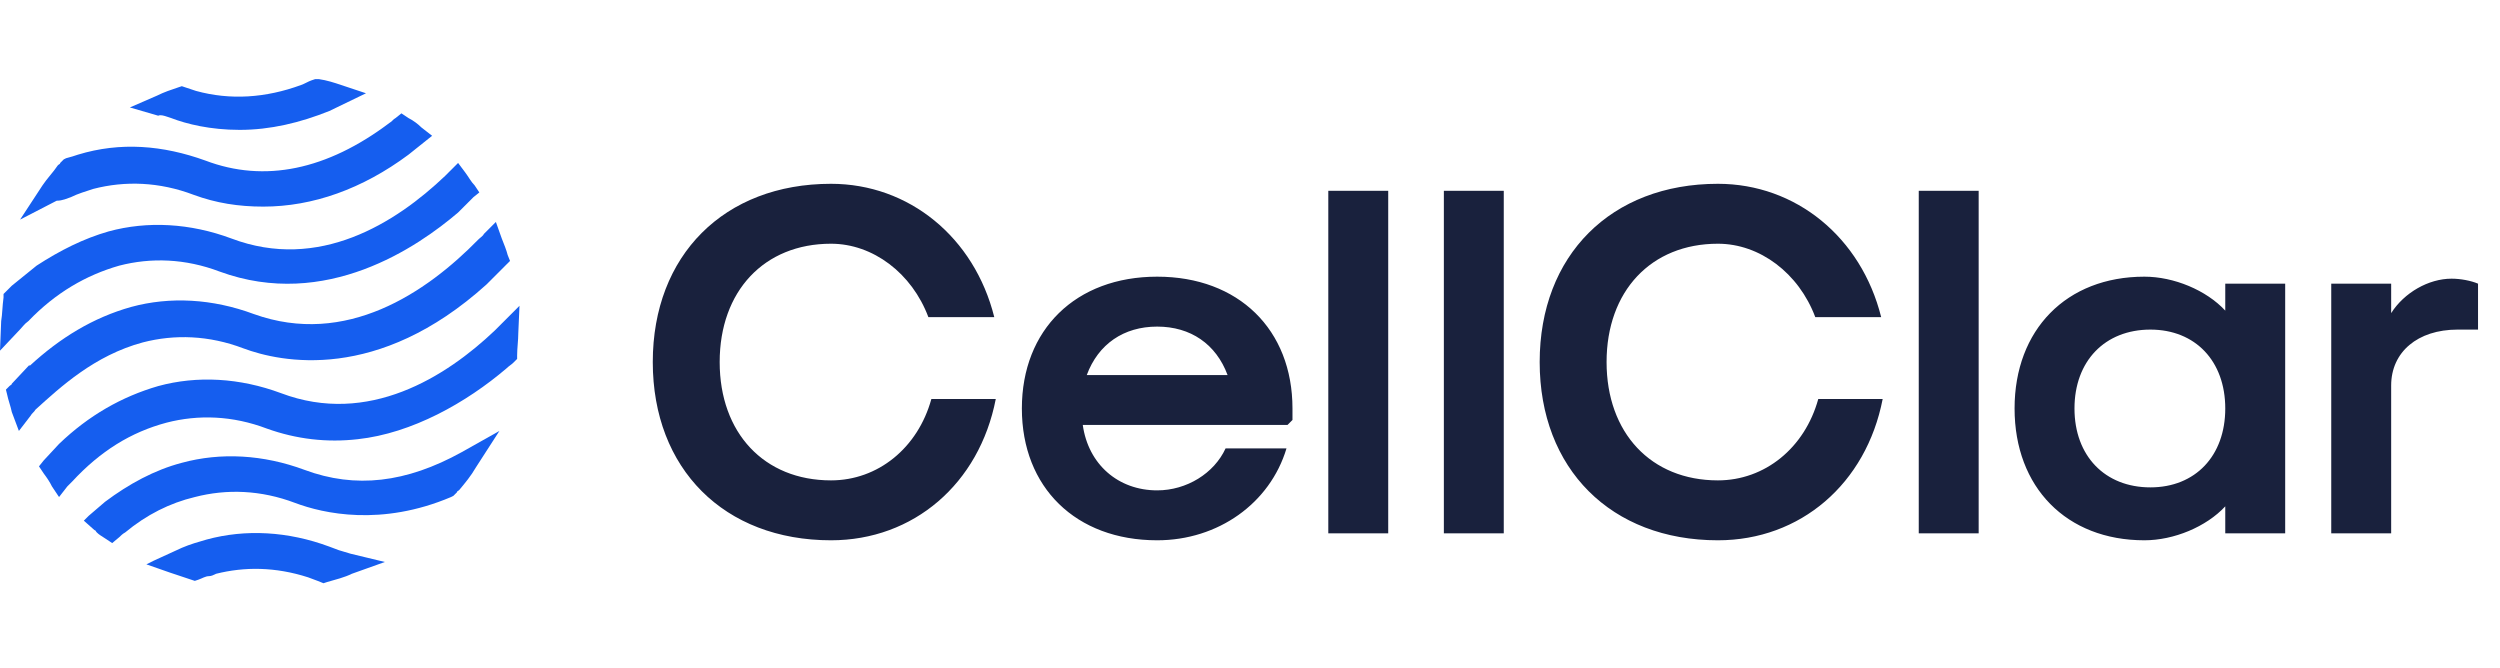 <svg width="217" height="58" viewBox="0 0 217 58" fill="none" xmlns="http://www.w3.org/2000/svg">
<path d="M26.44 40.787C22.853 39.455 19.164 39.25 15.782 40.172C13.425 40.787 11.171 42.017 9.121 43.554L7.686 44.784L7.276 45.194L8.199 46.013C8.301 46.013 8.301 46.116 8.404 46.218C8.609 46.423 8.814 46.526 9.121 46.731L9.736 47.141L10.351 46.628C10.453 46.526 10.658 46.321 10.863 46.218C12.708 44.681 14.757 43.656 16.909 43.144C19.676 42.426 22.648 42.529 25.62 43.656C28.08 44.579 33.101 45.706 39.147 43.144L39.352 43.041L39.66 42.734C39.66 42.632 39.762 42.632 39.865 42.529C40.377 41.914 40.89 41.299 41.3 40.582L43.349 37.405L40.07 39.25C35.253 41.914 30.847 42.426 26.44 40.787Z" fill="#155EEF"/>
<path d="M12.4 29.72C15.167 29.002 18.139 29.105 21.111 30.232C24.39 31.462 32.794 33.204 42.222 24.698L43.759 23.161L43.861 23.058L44.271 22.649L44.066 22.136C43.964 21.726 43.759 21.214 43.554 20.701L43.042 19.267L42.017 20.291C41.914 20.497 41.709 20.599 41.504 20.804C36.995 25.416 30.027 30.13 22.033 27.26C18.447 25.928 14.757 25.723 11.376 26.645C8.096 27.568 5.227 29.31 2.562 31.769V31.667L1.025 33.306C1.025 33.409 0.923 33.409 0.82 33.511L0.513 33.819L0.615 34.229C0.718 34.741 0.923 35.254 1.025 35.766L1.64 37.406L2.665 36.073C2.767 35.868 2.972 35.766 3.075 35.561C5.227 33.614 8.199 30.847 12.4 29.72Z" fill="#155EEF"/>
<path d="M2.46 27.875C4.817 25.415 7.481 23.878 10.35 23.058C13.117 22.341 16.089 22.444 19.061 23.571C28.284 26.953 36.278 21.419 39.762 18.447L41.094 17.115L41.607 16.705L41.197 16.09C40.889 15.782 40.684 15.372 40.377 14.963L39.762 14.143L39.045 14.86C38.942 14.963 38.737 15.168 38.635 15.27C34.331 19.369 27.669 23.571 20.086 20.701C16.499 19.369 12.81 19.164 9.428 20.087C7.276 20.701 5.226 21.726 3.177 23.058L1.025 24.8C0.82 25.006 0.717 25.108 0.512 25.313L0.307 25.518V25.825C0.205 26.543 0.205 27.26 0.102 27.875L0 30.437L1.742 28.592C1.947 28.387 2.152 28.08 2.46 27.875Z" fill="#155EEF"/>
<path d="M29.411 47.756L29.206 48.37L29.411 47.756C29.104 47.653 28.899 47.551 28.591 47.448C25.005 46.116 21.315 45.911 17.933 46.833C17.216 47.038 16.499 47.243 15.781 47.551L13.322 48.678L12.707 48.985L14.757 49.703C15.371 49.908 15.986 50.113 16.601 50.318L16.909 50.42L17.216 50.318C17.524 50.215 17.831 50.01 18.138 50.01C18.343 50.01 18.548 49.908 18.753 49.805C21.213 49.19 23.877 49.19 26.747 50.113C27.054 50.215 27.259 50.318 27.567 50.42L28.079 50.625L28.386 50.523C29.104 50.318 29.924 50.113 30.538 49.805L33.408 48.78L30.436 48.063C30.128 47.961 29.719 47.858 29.411 47.756Z" fill="#155EEF"/>
<path d="M45.092 26.543L43.555 28.08C43.35 28.285 43.145 28.49 42.94 28.695C38.738 32.691 31.974 36.995 24.391 34.126C20.804 32.794 17.115 32.589 13.733 33.511C10.556 34.434 7.687 36.073 5.125 38.533L3.793 39.967L3.383 40.48L3.793 41.095C4.1 41.505 4.305 41.812 4.51 42.222L5.125 43.144L5.842 42.222C5.945 42.12 6.15 41.914 6.252 41.812C8.712 39.148 11.376 37.508 14.451 36.688C17.218 35.971 20.189 36.073 23.161 37.2C25.723 38.123 28.388 38.43 31.052 38.123C35.766 37.61 40.48 34.946 43.965 31.974C44.17 31.769 44.374 31.667 44.58 31.462L44.887 31.154V30.847C44.887 30.232 44.989 29.515 44.989 28.9L45.092 26.543Z" fill="#155EEF"/>
<path d="M6.149 17.115L5.841 16.5L6.149 17.115C6.764 16.807 7.481 16.602 8.096 16.397C10.863 15.68 13.835 15.783 16.807 16.91C18.754 17.627 20.701 17.934 22.853 17.934C27.157 17.934 31.461 16.397 35.458 13.425L36.995 12.196L37.508 11.786L36.585 11.068C36.278 10.761 35.868 10.454 35.458 10.249L34.843 9.839L34.331 10.249C34.126 10.351 34.023 10.556 33.818 10.659C28.387 14.758 22.955 15.885 17.831 13.938C14.142 12.606 10.453 12.298 6.764 13.425C6.456 13.528 6.149 13.63 5.739 13.733L5.534 13.835L5.226 14.143C5.226 14.245 5.124 14.245 5.022 14.348C4.612 14.963 4.099 15.475 3.689 16.09L1.742 19.062L4.919 17.422C5.431 17.422 5.841 17.217 6.149 17.115Z" fill="#155EEF"/>
<path d="M14.552 10.146L14.859 10.248C16.192 10.761 18.241 11.273 20.803 11.273C23.468 11.273 26.029 10.658 28.591 9.633L31.768 8.096L29.616 7.379C29.001 7.174 28.387 6.969 27.669 6.866H27.362L27.054 6.969C26.747 7.071 26.439 7.276 26.132 7.379C23.058 8.506 19.983 8.711 17.011 7.891C16.704 7.789 16.396 7.686 16.089 7.584L15.782 7.481L15.474 7.584C14.859 7.789 14.244 7.994 13.63 8.301L11.273 9.326L13.732 10.043C13.937 9.941 14.244 10.043 14.552 10.146Z" fill="#155EEF"/>
<path d="M72.132 46.897C62.858 46.897 56.661 40.7 56.661 31.426C56.661 22.152 62.858 15.954 72.132 15.954C78.893 15.954 84.57 20.592 86.303 27.526H80.583C79.153 23.712 75.772 21.155 72.132 21.155C66.325 21.155 62.468 25.272 62.468 31.426C62.468 37.58 66.325 41.697 72.132 41.697C76.206 41.697 79.673 38.88 80.843 34.633H86.433C85.003 42 79.283 46.897 72.132 46.897ZM100.443 46.897C93.379 46.897 88.698 42.304 88.698 35.456C88.698 28.609 93.379 24.015 100.443 24.015C107.507 24.015 112.187 28.609 112.187 35.456V36.453L111.754 36.886H93.985C94.462 40.31 97.062 42.564 100.443 42.564C102.999 42.564 105.383 41.09 106.38 38.923H111.667C110.237 43.69 105.73 46.897 100.443 46.897ZM94.332 32.553H106.553C105.556 29.866 103.346 28.349 100.443 28.349C97.539 28.349 95.329 29.866 94.332 32.553ZM115.296 46.291V16.561H120.497V46.291H115.296ZM125.327 46.291V16.561H130.527V46.291H125.327ZM149.115 46.897C139.841 46.897 133.644 40.7 133.644 31.426C133.644 22.152 139.841 15.954 149.115 15.954C155.876 15.954 161.553 20.592 163.286 27.526H157.566C156.136 23.712 152.755 21.155 149.115 21.155C143.308 21.155 139.451 25.272 139.451 31.426C139.451 37.58 143.308 41.697 149.115 41.697C153.189 41.697 156.656 38.88 157.826 34.633H163.416C161.986 42 156.266 46.897 149.115 46.897ZM166.548 46.291V16.561H171.748V46.291H166.548ZM186.133 46.897C179.372 46.897 174.865 42.304 174.865 35.456C174.865 28.609 179.372 24.015 186.133 24.015C188.69 24.015 191.507 25.185 193.153 26.962V24.622H198.354V46.291H193.153V43.95C191.507 45.727 188.69 46.897 186.133 46.897ZM186.653 42.304C190.553 42.304 193.153 39.573 193.153 35.456C193.153 31.339 190.553 28.609 186.653 28.609C182.709 28.609 180.065 31.339 180.065 35.456C180.065 39.573 182.709 42.304 186.653 42.304ZM202.352 46.291V24.622H207.553V27.179C208.679 25.402 210.803 24.189 212.796 24.189C213.576 24.189 214.487 24.362 215.093 24.622V28.609H213.316C209.849 28.609 207.553 30.559 207.553 33.463V46.291H202.352Z" fill="#19213D"/>
</svg>
